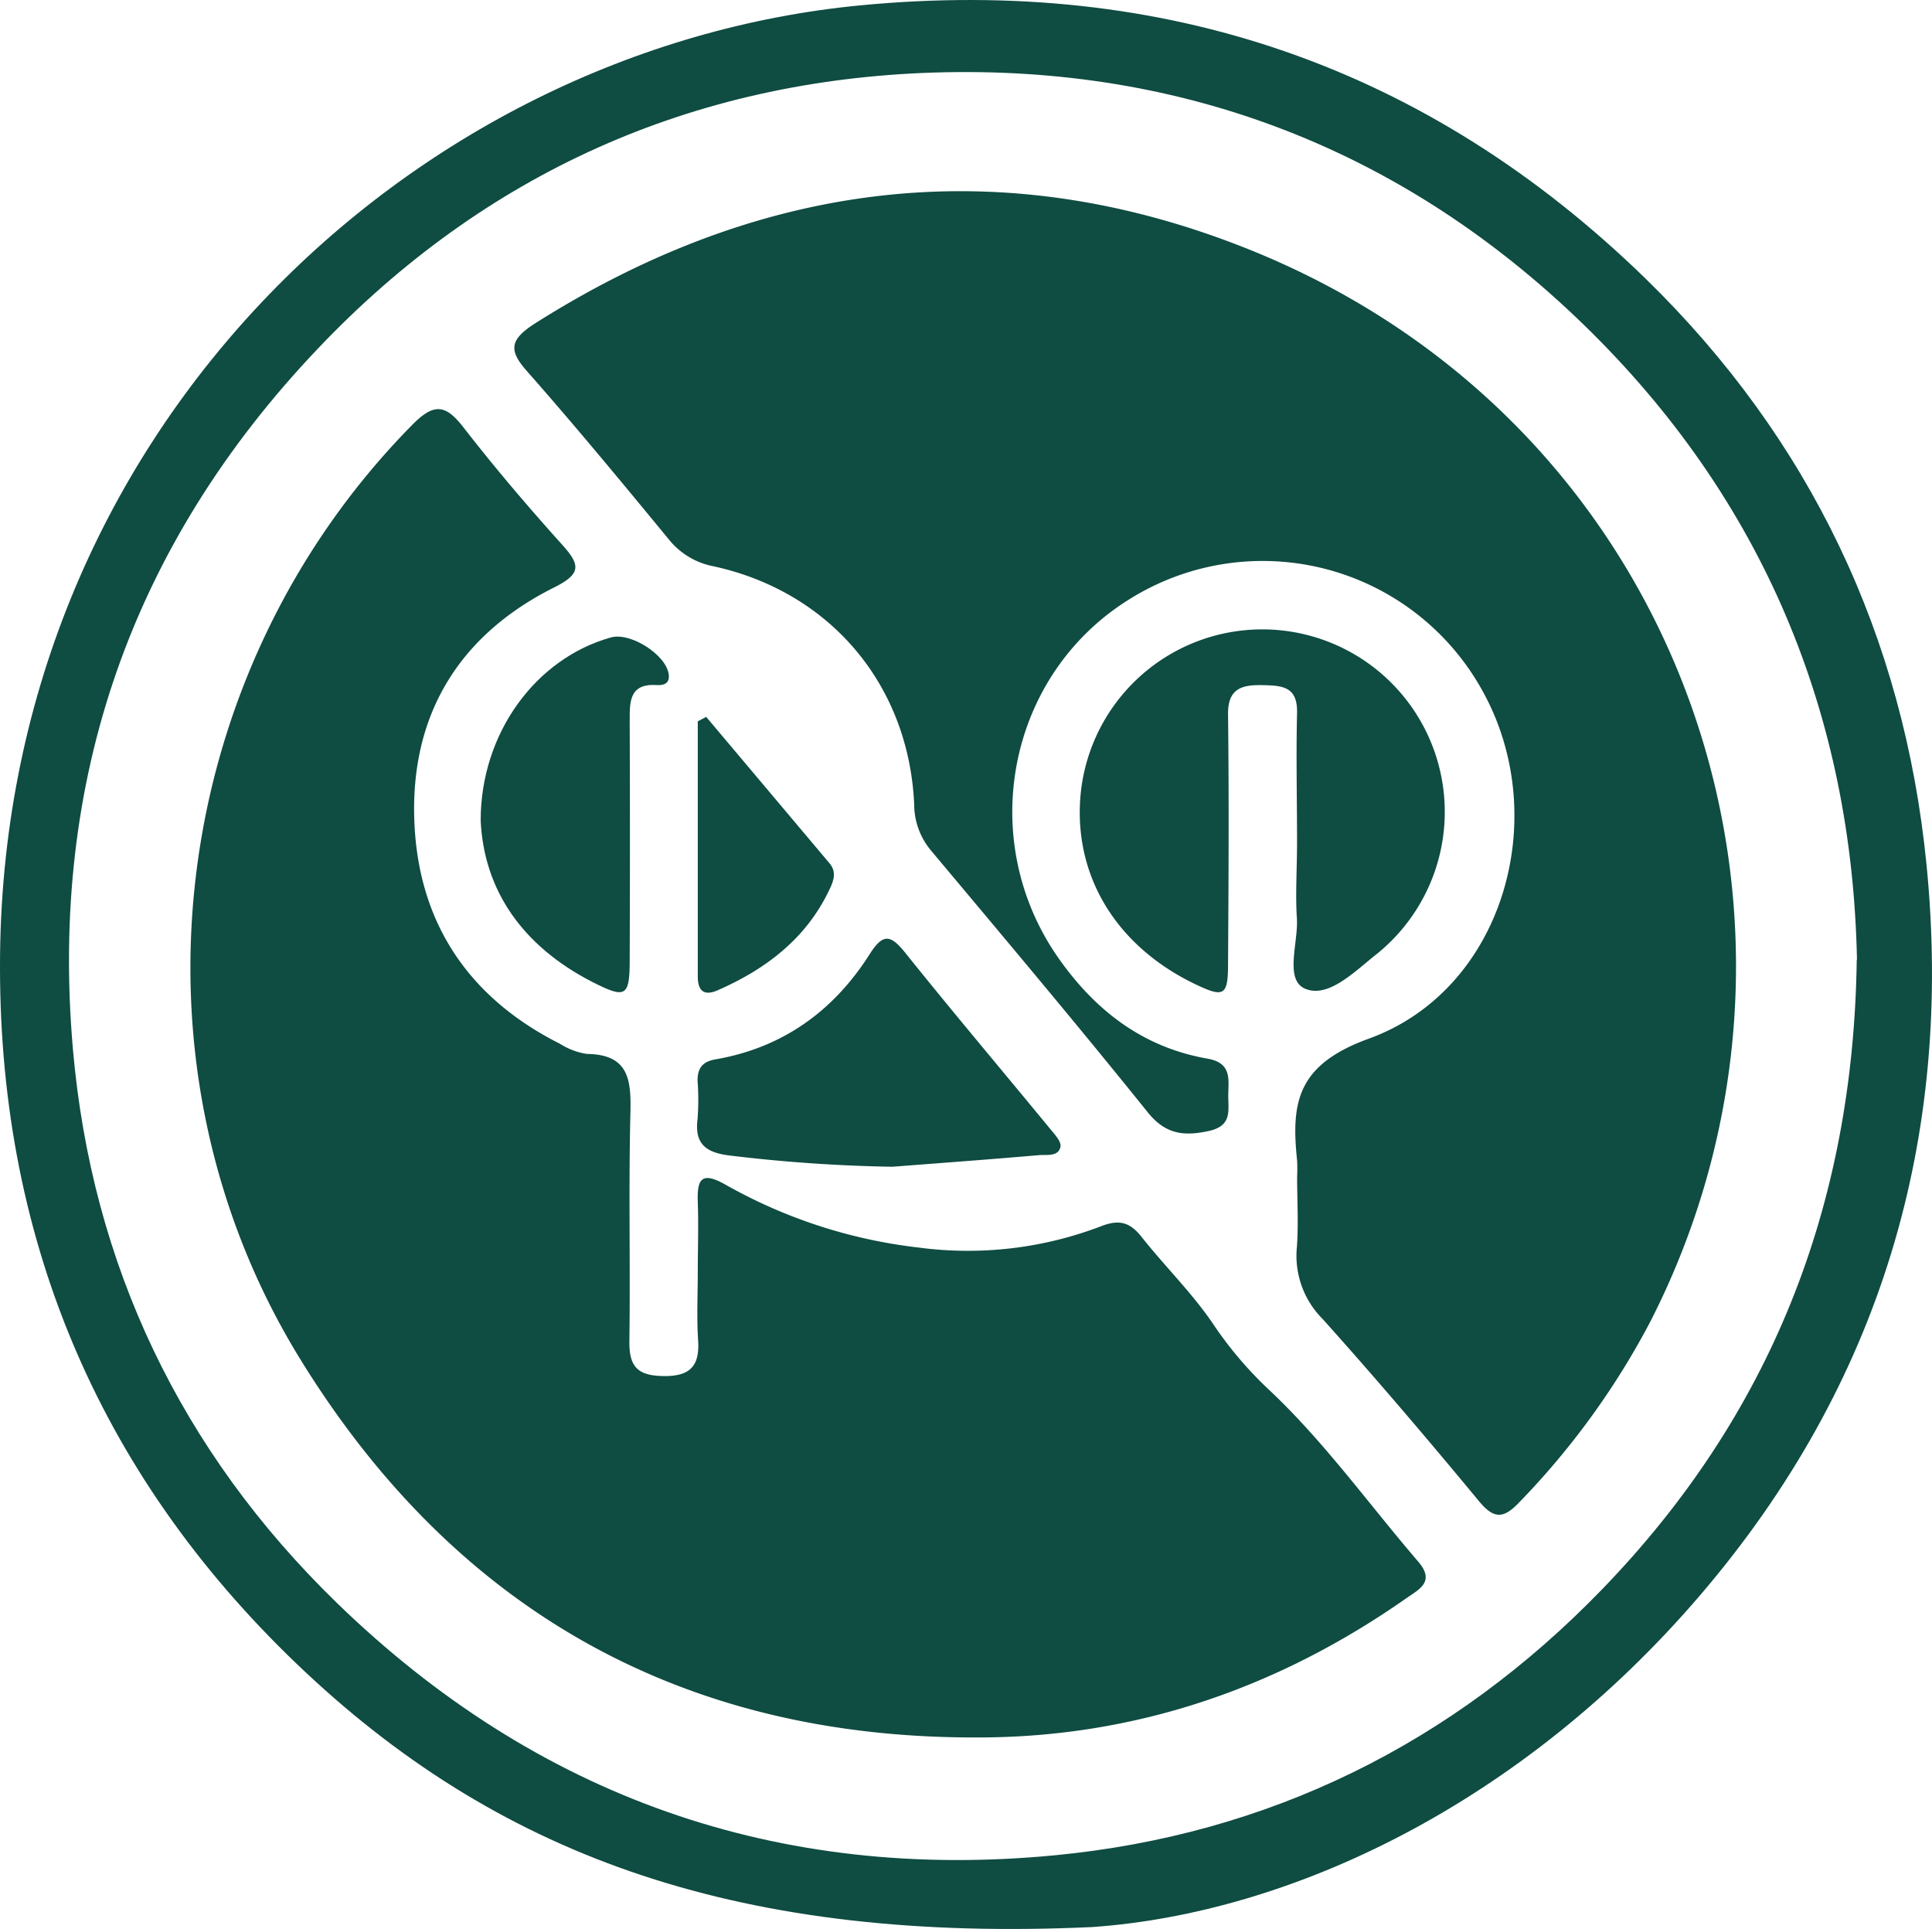 <svg xmlns="http://www.w3.org/2000/svg" viewBox="0 0 250.05 249.65"><defs><style>.cls-1{fill:#0f4c42;}</style></defs><g id="Capa_2" data-name="Capa 2"><g id="Capa_1-2" data-name="Capa 1"><path class="cls-1" d="M141.34,249.4c-45.09,2.07-76-8.83-101.73-32.92C13.35,191.9,0,161.18,0,125.17-.09,56.17,53.22,6.26,111.38.69,150.6-3.07,184.72,8.54,213,36.08c21.26,20.74,33.41,46.26,36.34,75.82,3.51,35.46-6,67.26-29.17,94.4S167.09,247.61,141.34,249.4Zm99-125.21C239.7,92.53,228.26,64.66,205,42.05S153.24,8.37,120.83,9.39c-31.2,1-58.12,13-79.72,35.76C17,70.51,6.39,101,9.44,135.81c2.44,27.92,14,52.05,34.15,71.63,25.88,25.13,57.14,36.11,92.93,32.67,27.65-2.66,51.47-14.4,70.84-34.43,21.71-22.44,32.52-49.49,32.95-81.49Z"/><path class="cls-1" d="M90.31,164.7c0-3,.11-6.08,0-9.12s.51-4,3.61-2.25a66,66,0,0,0,25,8.13,48.26,48.26,0,0,0,23.61-2.77c2.39-.93,3.76-.47,5.26,1.44,3,3.79,6.5,7.21,9.2,11.19a49.5,49.5,0,0,0,7.31,8.6c7.09,6.67,12.86,14.74,19.25,22.18,2.26,2.63.09,3.6-1.56,4.76-16.64,11.65-35.11,18-55.42,18C88.39,225,59,208.45,39,176.13,15.23,137.79,21.64,87.15,53.34,55c2.8-2.85,4.31-2.71,6.65.32,4.06,5.23,8.37,10.29,12.8,15.21,2.35,2.62,2.43,3.74-1.06,5.49-12.27,6.14-18.58,16.41-18.11,30.08.45,13.19,6.93,23,18.88,29a8.9,8.9,0,0,0,3.46,1.3c5.46.06,5.74,3.39,5.63,7.7-.24,9.8,0,19.61-.13,29.42-.06,3.4,1.08,4.55,4.52,4.57s4.6-1.4,4.37-4.69C90.16,170.51,90.31,167.6,90.31,164.7Z"/><path class="cls-1" d="M167.88,152.28a20.42,20.42,0,0,0,0-2.07c-.8-7.56,0-12.43,9.31-15.8,17.31-6.29,23.7-28.4,14.84-44.71a32.49,32.49,0,0,0-46.09-12c-15.58,9.85-19.61,31-9,46.22,4.82,6.89,11,11.63,19.34,13.09,3.1.54,2.73,2.58,2.69,4.6s.6,4.08-2.52,4.76-5.56.5-7.89-2.4c-9.17-11.41-18.6-22.6-28-33.82a9.31,9.31,0,0,1-2.24-6c-.67-15.45-10.81-27.53-25.92-30.85a9.78,9.78,0,0,1-5.83-3.48C80.53,62.48,74.46,55.13,68.17,48c-2.35-2.66-2.15-4,.85-6,29.42-18.71,60.64-22.68,93-9.57,56.86,23.07,77.58,87.78,51.56,138.64a100.76,100.76,0,0,1-17,23.41c-2.06,2.16-3.29,2.06-5.18-.22-6.62-8-13.31-15.86-20.22-23.56a11.57,11.57,0,0,1-3.33-9.31C168.07,158.38,167.88,155.32,167.88,152.28Z"/><path class="cls-1" d="M167.87,108.89c0-5.52-.13-11,0-16.56.11-3.51-1.92-3.61-4.52-3.66s-4.45.42-4.41,3.78c.13,10.76.07,21.53,0,32.3,0,4.11-.53,4.4-4.21,2.64-10-4.79-15.52-13.57-14.94-23.69a23.62,23.62,0,1,1,38.37,19.79c-2.79,2.19-6.22,5.75-9.24,4.47-2.72-1.15-.86-6-1.07-9.13S167.88,112.2,167.87,108.89Z"/><path class="cls-1" d="M115.49,151a200.81,200.81,0,0,1-21.09-1.46c-3-.37-4.53-1.47-4.12-4.7a32.83,32.83,0,0,0,0-5c0-1.68.71-2.47,2.38-2.75,8.68-1.51,15.24-6.27,19.89-13.59,1.76-2.78,2.74-2.52,4.63-.17,6.13,7.65,12.46,15.13,18.68,22.7.6.73,1.53,1.71,1.39,2.38-.27,1.33-1.79,1-2.82,1.09C128.15,150.05,121.82,150.51,115.49,151Z"/><path class="cls-1" d="M62.21,106.2c0-11.35,7.16-21,16.85-23.7,2.54-.72,7.17,2.25,7.49,4.78.16,1.23-.71,1.43-1.53,1.38-3.54-.23-3.53,2.09-3.52,4.61q.06,15.49,0,31c0,4.77-.54,5-4.89,2.79C67.68,122.45,62.64,115.3,62.21,106.2Z"/><path class="cls-1" d="M91.4,92.78l15.93,18.91c1,1.15.57,2.33,0,3.48-3,6.31-8.2,10.26-14.46,13-1.81.79-2.57,0-2.56-1.82q0-16.53,0-33Z"/></g></g></svg>